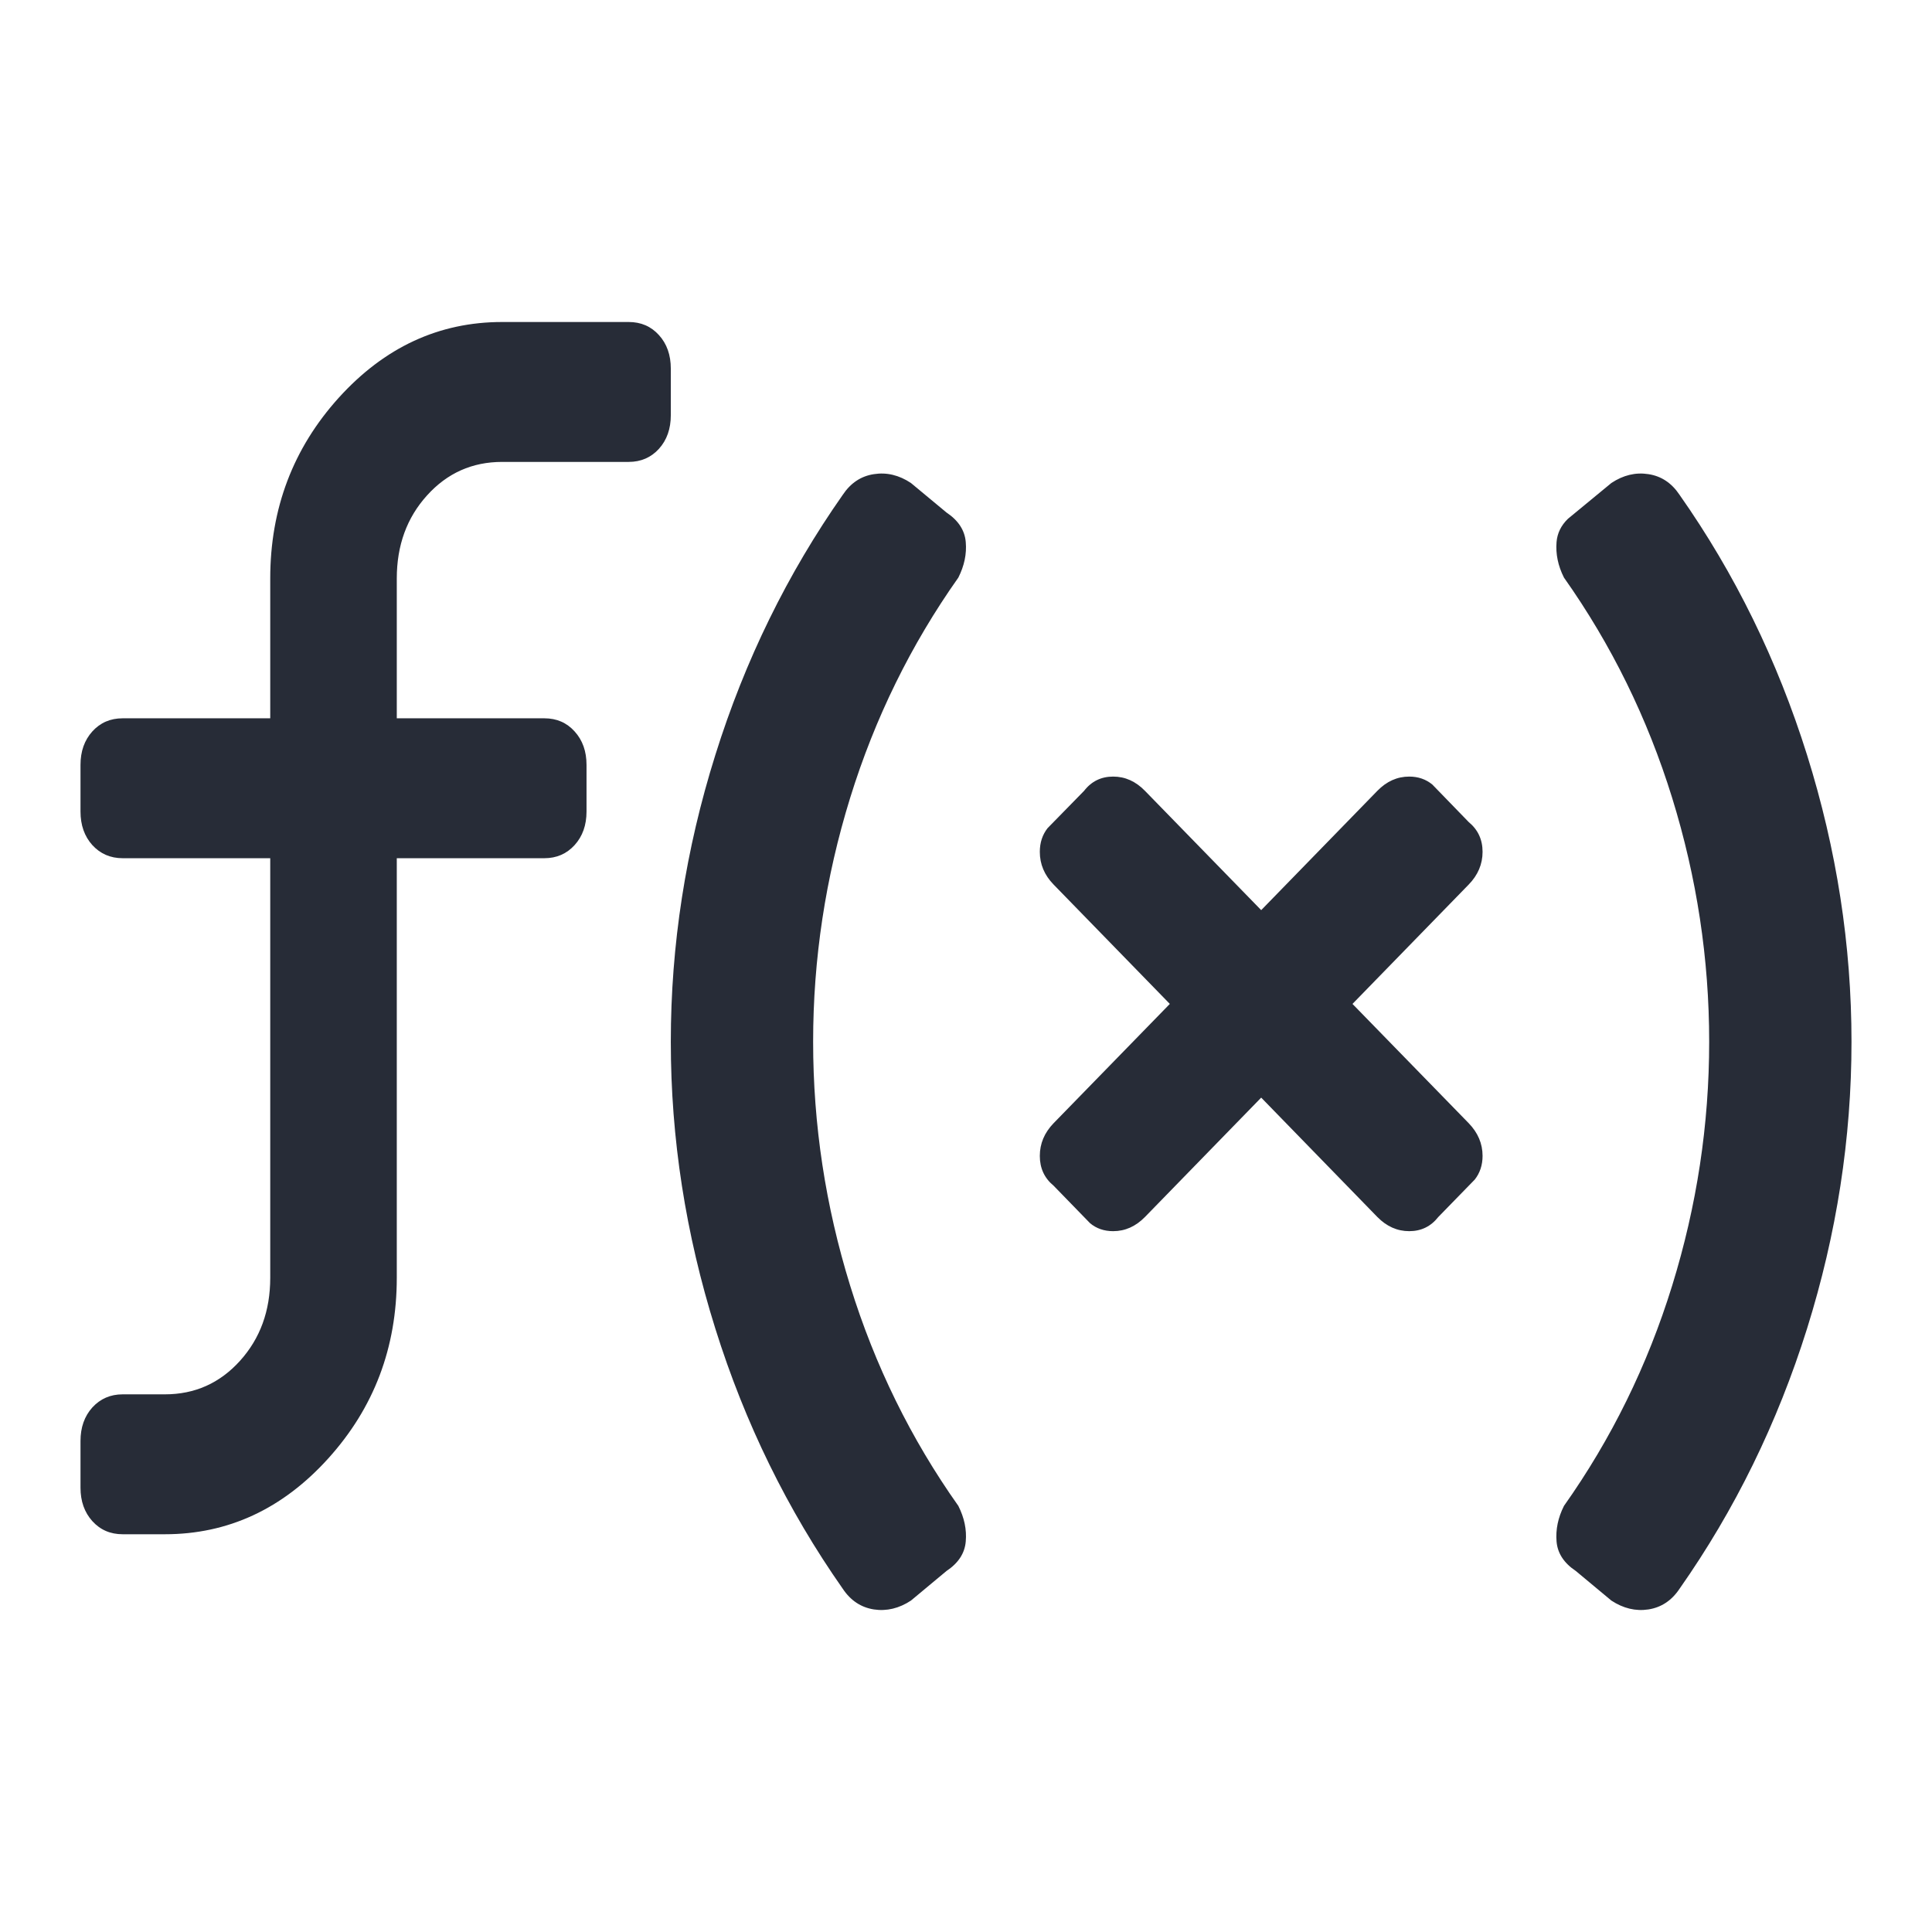 <svg width="24" height="24" viewBox="0 0 24 24" fill="none" xmlns="http://www.w3.org/2000/svg">
<path fill-rule="evenodd" clip-rule="evenodd" d="M8.333 5.158V4.579C8.333 4.41 8.284 4.271 8.186 4.163C8.088 4.054 7.962 4 7.81 4H6.238C5.452 4 4.776 4.314 4.208 4.941C3.641 5.569 3.357 6.317 3.357 7.186V8.923H1.524C1.371 8.923 1.246 8.977 1.147 9.086C1.049 9.195 1 9.333 1 9.502V10.081C1 10.25 1.049 10.389 1.147 10.498C1.246 10.606 1.371 10.661 1.524 10.661H3.357V15.873C3.357 16.284 3.232 16.627 2.981 16.905C2.73 17.183 2.419 17.321 2.048 17.321H1.524C1.371 17.321 1.246 17.376 1.147 17.484C1.049 17.593 1 17.732 1 17.901V18.48C1 18.649 1.049 18.787 1.147 18.896C1.246 19.005 1.371 19.059 1.524 19.059H2.048C2.833 19.059 3.51 18.745 4.077 18.118C4.645 17.49 4.929 16.742 4.929 15.873V10.661H6.762C6.915 10.661 7.04 10.606 7.138 10.498C7.237 10.389 7.286 10.25 7.286 10.081V9.502C7.286 9.333 7.237 9.195 7.138 9.086C7.04 8.977 6.915 8.923 6.762 8.923H4.929V7.186C4.929 6.775 5.054 6.431 5.305 6.154C5.556 5.876 5.867 5.738 6.238 5.738H7.81C7.962 5.738 8.088 5.683 8.186 5.575C8.284 5.466 8.333 5.327 8.333 5.158ZM11.997 6.734C11.985 6.588 11.905 6.465 11.758 6.367L11.316 6C11.169 5.902 11.015 5.865 10.856 5.89C10.696 5.914 10.567 6 10.469 6.147C9.782 7.126 9.254 8.203 8.886 9.379C8.517 10.554 8.333 11.741 8.333 12.941C8.333 14.141 8.517 15.328 8.886 16.504C9.254 17.679 9.782 18.756 10.469 19.736C10.567 19.883 10.696 19.968 10.856 19.993C11.015 20.017 11.169 19.98 11.316 19.883L11.758 19.515C11.905 19.417 11.985 19.295 11.997 19.148C12.01 19.001 11.979 18.854 11.905 18.707C11.316 17.875 10.868 16.963 10.561 15.971C10.254 14.979 10.101 13.97 10.101 12.941C10.101 11.913 10.254 10.903 10.561 9.911C10.868 8.92 11.316 8.008 11.905 7.175C11.979 7.028 12.01 6.881 11.997 6.734ZM20.864 6.147C21.552 7.126 22.079 8.203 22.448 9.379C22.816 10.554 23 11.741 23 12.941C23 14.141 22.816 15.328 22.448 16.504C22.079 17.679 21.552 18.756 20.864 19.736C20.766 19.883 20.637 19.968 20.477 19.993C20.318 20.017 20.165 19.98 20.017 19.883L19.575 19.515C19.428 19.417 19.348 19.295 19.336 19.148C19.324 19.001 19.354 18.854 19.428 18.707C20.017 17.875 20.465 16.963 20.772 15.971C21.079 14.979 21.232 13.97 21.232 12.941C21.232 11.913 21.079 10.903 20.772 9.911C20.465 8.92 20.017 8.008 19.428 7.175C19.354 7.028 19.324 6.881 19.336 6.734C19.345 6.624 19.392 6.528 19.477 6.445L20.017 6C20.165 5.902 20.318 5.865 20.477 5.89C20.637 5.914 20.766 6 20.864 6.147ZM18.245 10.212L17.793 9.746C17.713 9.68 17.617 9.647 17.506 9.647C17.357 9.647 17.225 9.706 17.11 9.824L15.667 11.306L14.223 9.824C14.108 9.706 13.977 9.647 13.828 9.647C13.679 9.647 13.558 9.706 13.467 9.824L13.013 10.288C12.949 10.37 12.917 10.468 12.917 10.582C12.917 10.735 12.974 10.871 13.088 10.988L14.532 12.471L13.088 13.953C12.974 14.071 12.917 14.206 12.917 14.359C12.917 14.512 12.974 14.635 13.088 14.729L13.541 15.195C13.62 15.261 13.716 15.294 13.828 15.294C13.977 15.294 14.108 15.235 14.223 15.118L15.667 13.635L17.11 15.118C17.225 15.235 17.357 15.294 17.506 15.294C17.655 15.294 17.775 15.235 17.867 15.118L18.32 14.653C18.384 14.572 18.417 14.473 18.417 14.359C18.417 14.206 18.359 14.071 18.245 13.953L16.801 12.471L18.245 10.988C18.359 10.871 18.417 10.735 18.417 10.582C18.417 10.429 18.359 10.306 18.245 10.212Z" fill="#272C37"/>
</svg>
